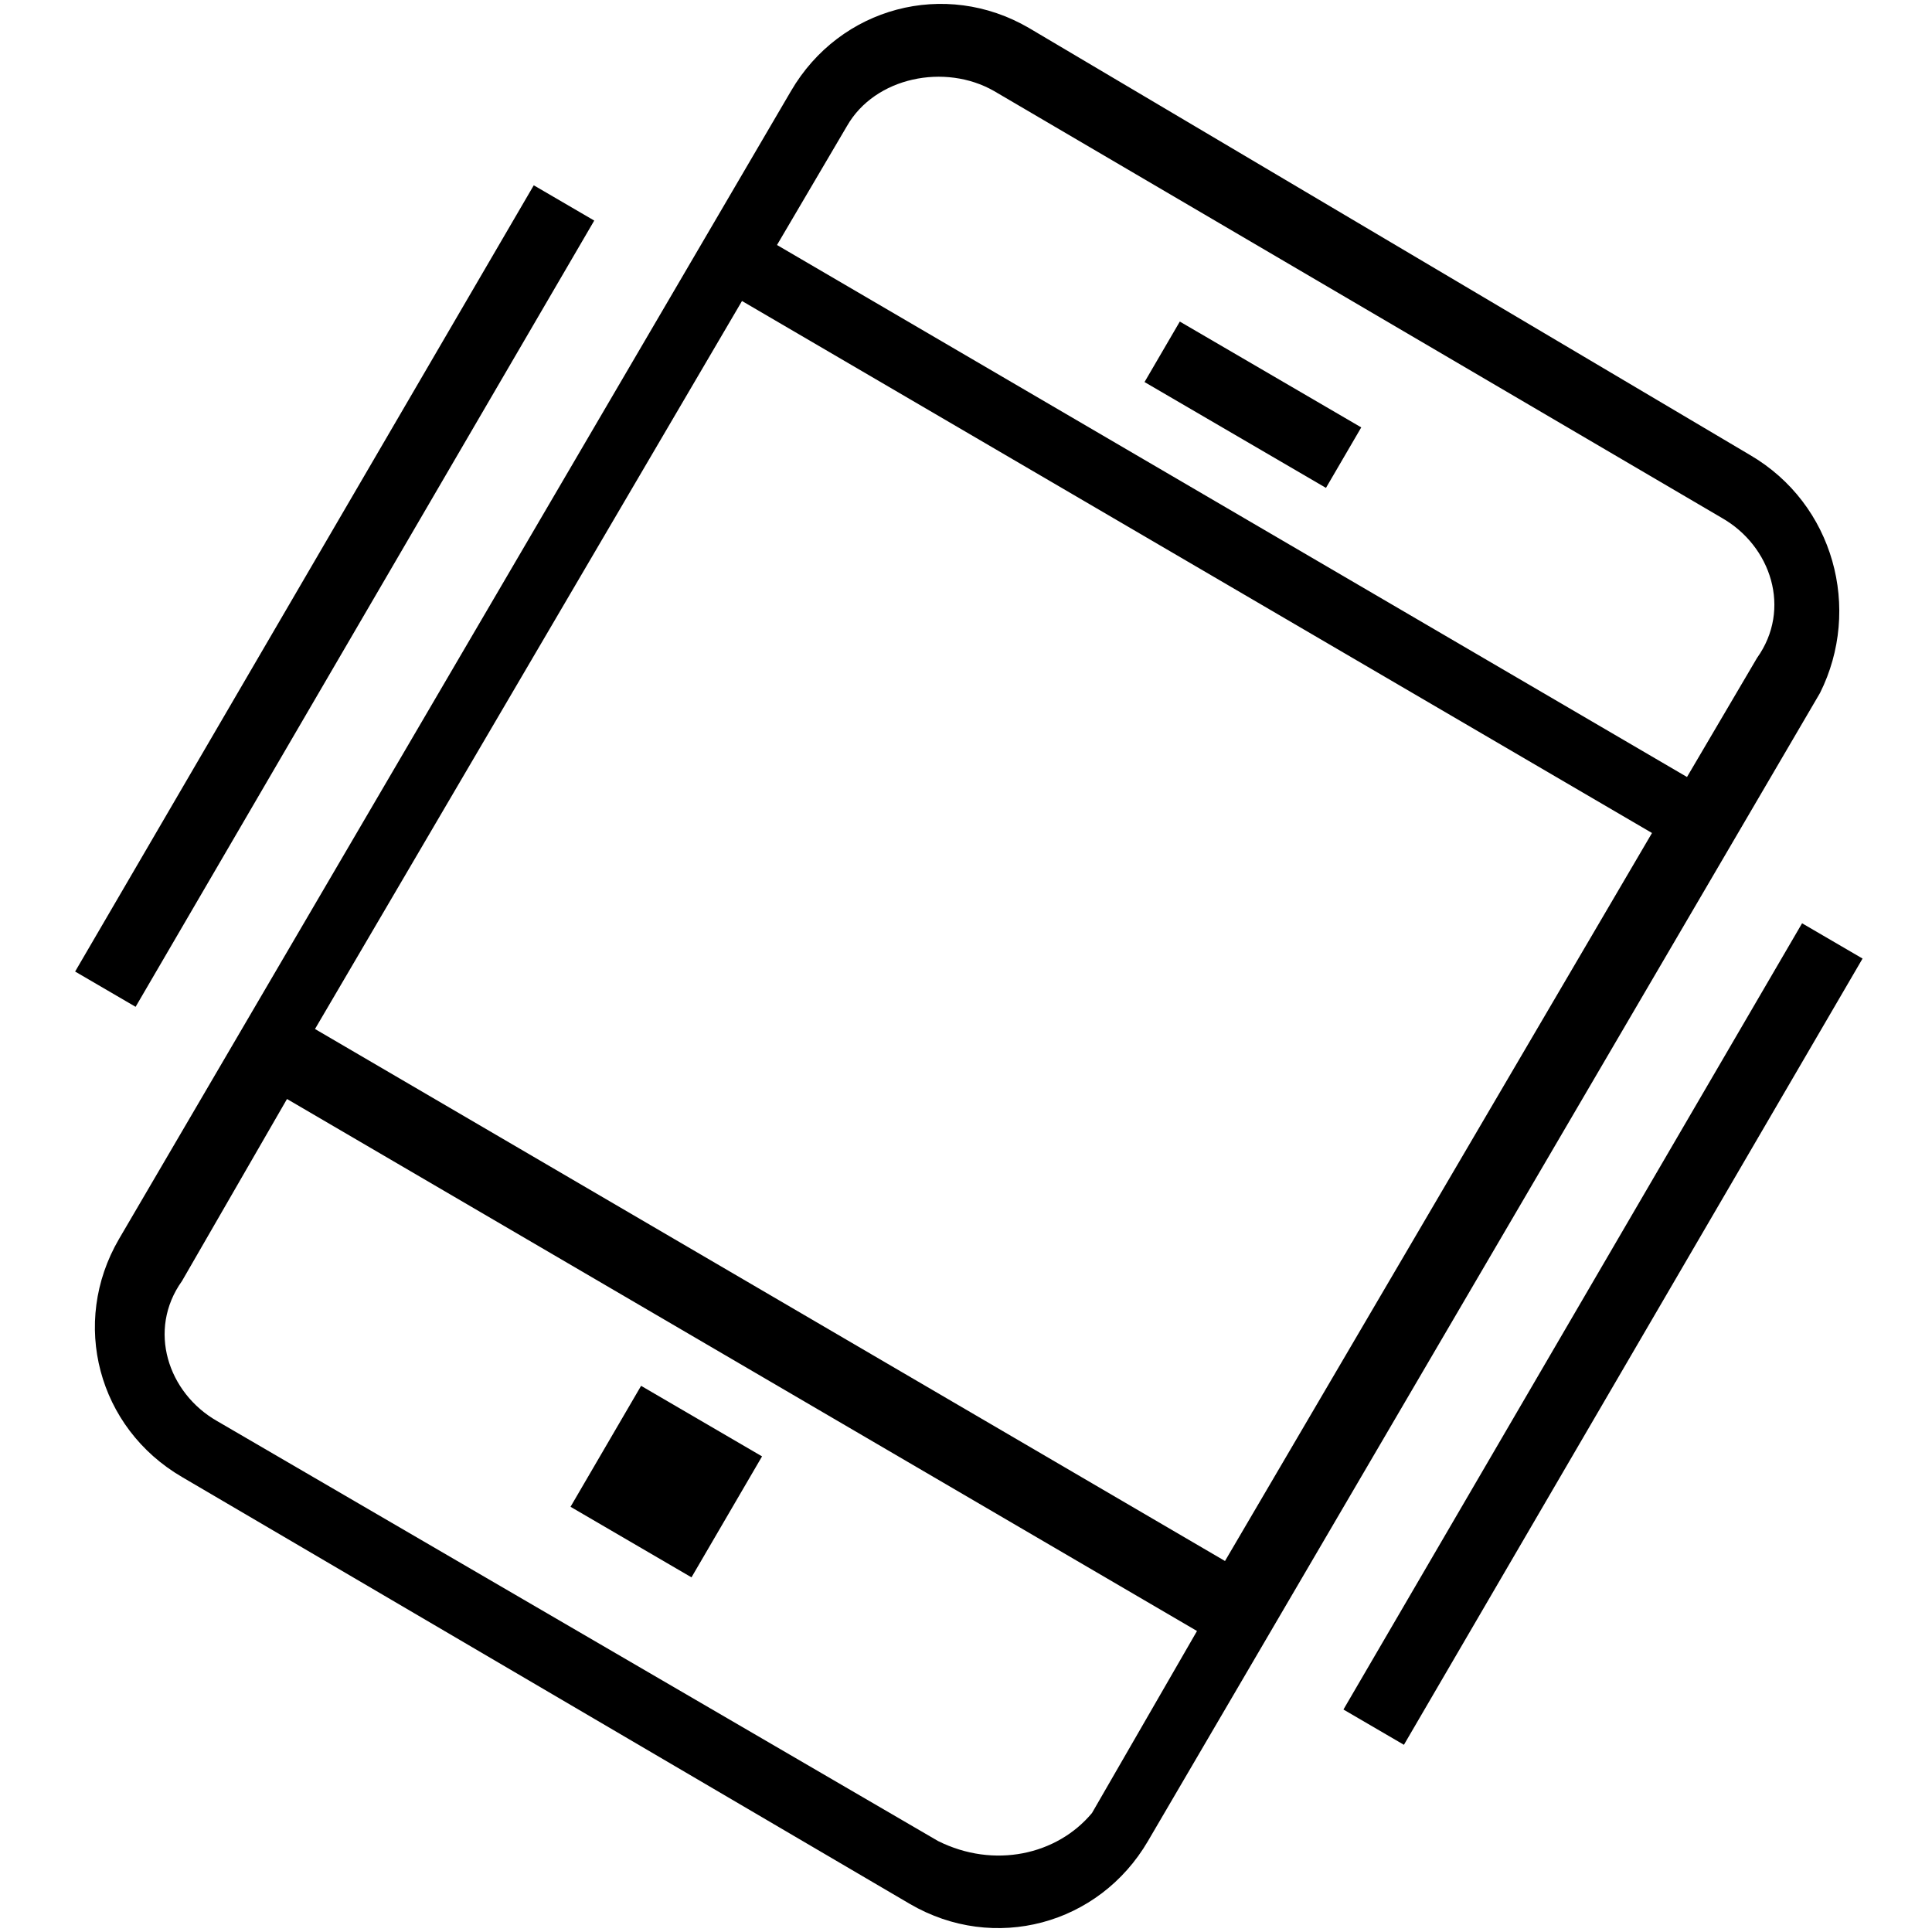 <?xml version="1.0" encoding="utf-8"?>
<!-- Generator: Adobe Illustrator 19.0.0, SVG Export Plug-In . SVG Version: 6.00 Build 0)  -->
<svg version="1.1" id="图层_1" xmlns="http://www.w3.org/2000/svg" xmlns:xlink="http://www.w3.org/1999/xlink" x="0px" y="0px"
	 viewBox="0 0 27.6 27.6" style="enable-background:new 0 0 27.6 27.6;" xml:space="preserve">
<g id="zsR6pY.tif">
	<g id="_x30_c2Xyq.tif">
		<g id="XMLID_28_">
			<path id="XMLID_33_" d="M25,6.5L14.7,0.4c-1.2-0.7-2.7-0.3-3.4,0.9L1.7,17.7c-0.7,1.2-0.3,2.7,0.9,3.4l10.4,6.1
				c1.2,0.7,2.7,0.3,3.4-0.9l9.6-16.4C26.6,8.7,26.2,7.2,25,6.5z M17.5,22.3l-13-7.6l6.1-10.4l13,7.6L17.5,22.3z M14.2,1.3l10.4,6.1
				c0.7,0.4,1,1.3,0.5,2l-1,1.7l-13-7.6l1-1.7C12.5,1.1,13.5,0.9,14.2,1.3z M13.4,26.3L3.1,20.3c-0.7-0.4-1-1.3-0.5-2l1.5-2.6
				l13,7.6l-1.5,2.6C15.1,26.5,14.2,26.7,13.4,26.3z"/>
			<rect id="XMLID_32_" x="16.4" y="5.3" transform="matrix(0.864 0.504 -0.504 0.864 5.356 -8.251)" width="3" height="1"/>
			
				<rect id="XMLID_31_" x="8.5" y="20.1" transform="matrix(-0.864 -0.504 0.504 -0.864 7.092 44.184)" width="2" height="2"/>
			
				<rect id="XMLID_30_" x="16.4" y="18.6" transform="matrix(0.504 -0.864 0.864 0.504 -5.144 29.217)" width="13" height="1"/>
			<rect id="XMLID_29_" x="4.2" y="2" transform="matrix(-0.864 -0.504 0.504 -0.864 4.558 18.228)" width="1" height="13"/>
		</g>
	</g>
</g>
</svg>
